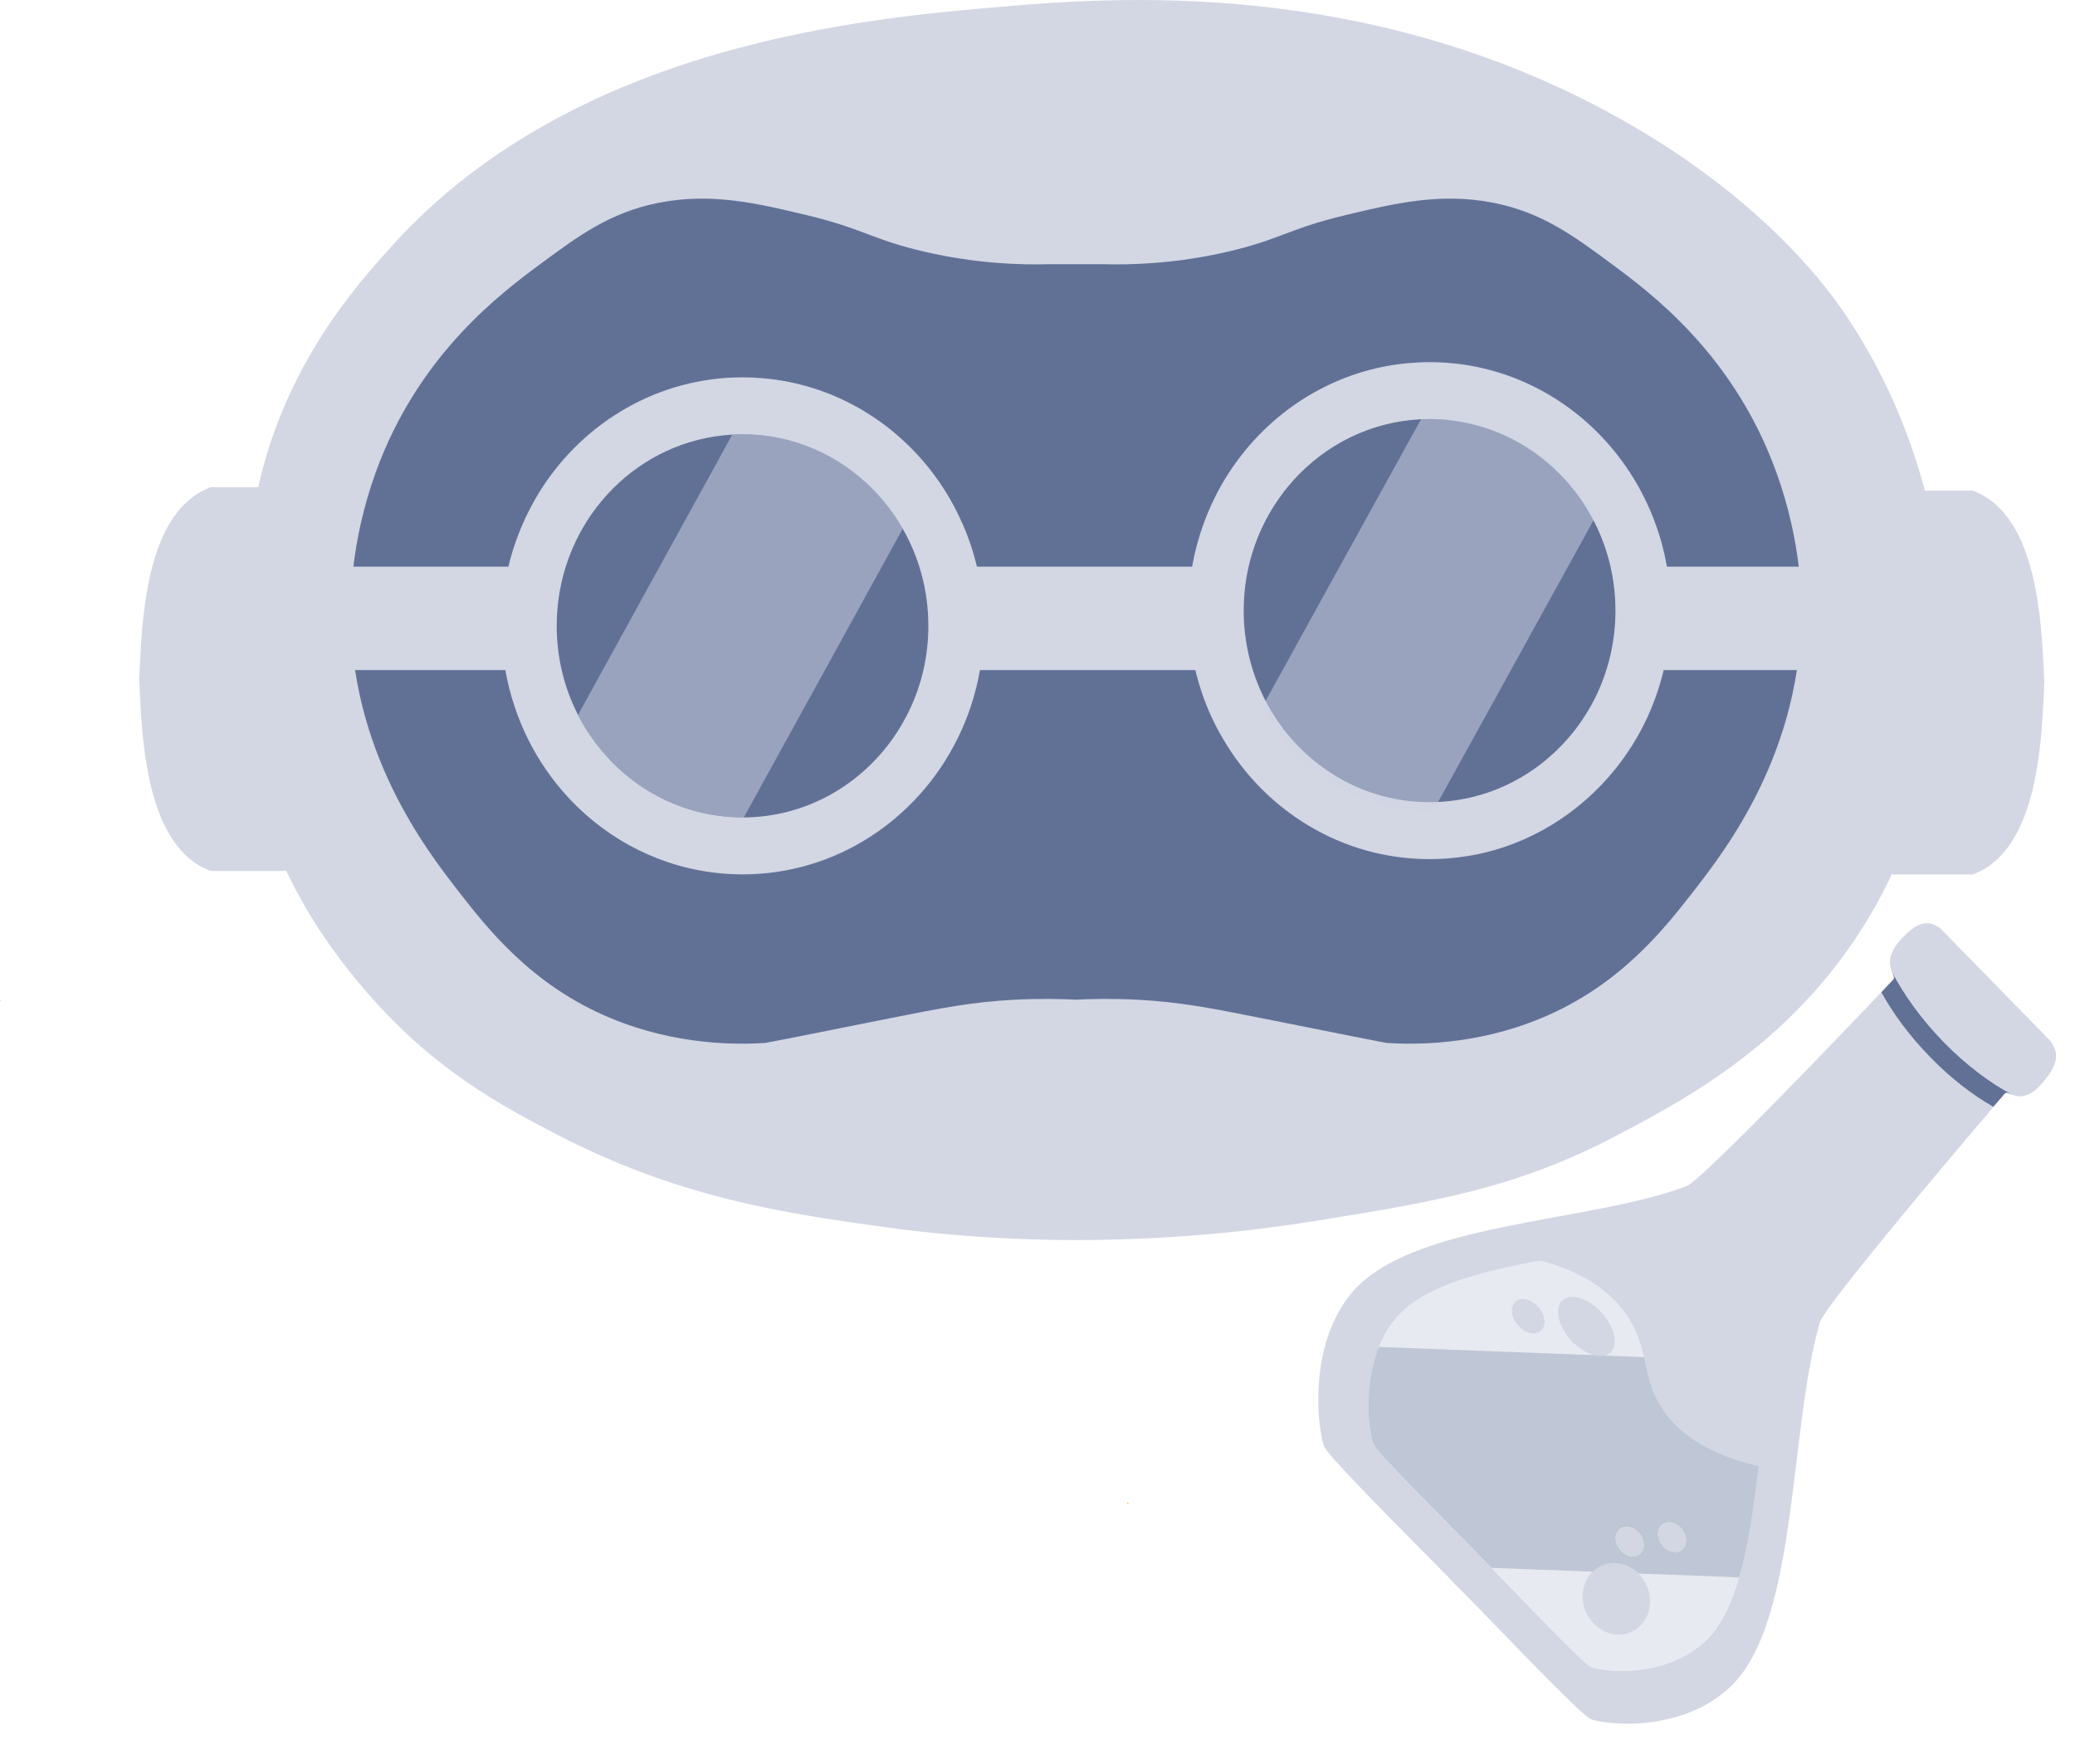 <svg width="40" height="34" viewBox="0 0 40 34" fill="none" xmlns="http://www.w3.org/2000/svg">
<path d="M21.765 28.993H21.734V28.961L21.765 28.993Z" fill="#FABC1B"/>
<path d="M21.735 28.953V28.963L21.729 28.956L21.735 28.953Z" fill="#FABC1B"/>
<path d="M39.408 13.197C39.406 13.103 39.403 13.004 39.398 12.902C39.348 11.94 39.257 10.181 38.274 9.576C38.167 9.51 38.075 9.473 38.032 9.457H36.477V13.197H39.408V13.197Z" fill="#D3D7E4"/>
<path d="M39.408 13.114C39.406 13.208 39.403 13.307 39.398 13.409C39.348 14.371 39.257 16.13 38.274 16.735C38.167 16.801 38.075 16.838 38.032 16.854H36.477V13.113H39.408V13.114Z" fill="#D3D7E4"/>
<path d="M2.685 13.13C2.686 13.037 2.69 12.938 2.695 12.835C2.744 11.873 2.835 10.115 3.818 9.509C3.925 9.444 4.018 9.406 4.06 9.391H5.616V13.131H2.685V13.13Z" fill="#D3D7E4"/>
<path d="M2.685 13.048C2.686 13.141 2.69 13.24 2.695 13.342C2.744 14.305 2.835 16.063 3.818 16.669C3.925 16.734 4.018 16.771 4.06 16.787H5.616V13.047H2.685V13.048Z" fill="#D3D7E4"/>
<path d="M4.703 13.13C4.684 12.618 4.617 10.787 5.045 9.111C5.613 6.891 6.922 5.44 7.557 4.738C11.082 0.835 16.707 0.352 19.314 0.129C21.489 -0.058 26.218 -0.403 30.957 2.138C34.028 3.784 35.333 5.693 35.638 6.157C36.921 8.109 37.254 9.985 37.35 10.648C37.468 11.467 37.828 14.225 36.323 17.149C34.892 19.928 32.589 21.135 31.186 21.876C29.232 22.909 27.626 23.167 25.364 23.531C21.447 24.162 18.37 23.835 17.032 23.649C15.093 23.38 13.091 23.084 10.753 21.876C9.716 21.34 8.377 20.632 7.1 19.158C6.576 18.552 5.202 16.926 4.818 14.548C4.737 14.05 4.723 13.66 4.704 13.13H4.703Z" fill="#D3D7E4"/>
<path d="M34.724 11.711C34.75 14.466 33.268 16.376 32.67 17.148C32.093 17.89 31.238 18.993 29.702 19.628C28.439 20.152 27.255 20.137 26.734 20.102C26.699 20.099 25.9 19.941 24.337 19.628C23.321 19.425 22.725 19.309 21.9 19.268C21.418 19.244 21.017 19.255 20.741 19.268C20.466 19.255 20.065 19.244 19.583 19.268C18.759 19.309 18.162 19.425 17.146 19.628C15.585 19.941 14.786 20.099 14.749 20.102C14.228 20.137 13.044 20.152 11.781 19.628C10.245 18.993 9.39 17.89 8.814 17.148C8.216 16.376 6.734 14.465 6.759 11.711C6.763 11.377 6.796 10.219 7.33 8.874C8.159 6.789 9.627 5.672 10.412 5.092C11.154 4.543 11.759 4.095 12.695 3.909C13.715 3.707 14.604 3.92 15.549 4.146C16.643 4.407 16.824 4.623 17.832 4.854C18.84 5.086 19.689 5.107 20.23 5.092H21.258C21.797 5.107 22.647 5.086 23.654 4.854C24.663 4.623 24.843 4.407 25.937 4.146C26.881 3.92 27.771 3.707 28.791 3.909C29.727 4.095 30.332 4.543 31.074 5.092C31.859 5.672 33.328 6.789 34.156 8.874C34.691 10.219 34.724 11.377 34.727 11.711H34.724Z" fill="#617196"/>
<path d="M18.547 10.082C18.521 10.023 18.494 9.963 18.465 9.904C18.384 9.736 18.291 9.572 18.189 9.415C18.126 9.316 18.058 9.219 17.987 9.125C17.212 8.099 16.041 7.406 14.713 7.291C14.581 7.279 14.449 7.273 14.316 7.273C12.699 7.273 11.274 8.124 10.442 9.415C10.342 9.572 10.248 9.736 10.167 9.904C10.137 9.963 10.11 10.023 10.084 10.082C9.815 10.686 9.668 11.356 9.668 12.062C9.668 12.077 9.668 12.091 9.669 12.105C9.673 12.641 9.762 13.155 9.926 13.634C9.995 13.843 10.079 14.045 10.175 14.239C10.283 14.458 10.407 14.667 10.546 14.864C10.604 14.947 10.665 15.029 10.727 15.107C11.411 15.964 12.38 16.571 13.484 16.776C13.574 16.792 13.663 16.807 13.754 16.818C13.938 16.841 14.126 16.853 14.316 16.853C16.122 16.853 17.689 15.79 18.457 14.239C18.554 14.045 18.637 13.843 18.708 13.634C18.87 13.154 18.96 12.64 18.965 12.105C18.965 12.091 18.965 12.077 18.965 12.062C18.965 11.356 18.817 10.687 18.549 10.082H18.547ZM14.339 15.754H14.316C13.126 15.754 12.073 15.158 11.422 14.239C11.317 14.094 11.224 13.94 11.141 13.779C11.117 13.732 11.094 13.683 11.072 13.634C10.859 13.17 10.738 12.652 10.732 12.105V12.062C10.732 11.334 10.937 10.655 11.29 10.082C11.328 10.022 11.366 9.962 11.407 9.904C11.53 9.73 11.667 9.565 11.817 9.415C12.417 8.813 13.222 8.428 14.114 8.377C14.18 8.373 14.247 8.371 14.315 8.371C15.286 8.371 16.166 8.769 16.811 9.416C16.961 9.566 17.098 9.73 17.221 9.905C17.261 9.963 17.301 10.022 17.337 10.083C17.359 10.118 17.38 10.153 17.401 10.188C17.715 10.737 17.896 11.378 17.896 12.063V12.106C17.89 12.653 17.769 13.17 17.556 13.635C17.458 13.849 17.341 14.051 17.207 14.24C16.559 15.153 15.516 15.748 14.338 15.756L14.339 15.754Z" fill="#D3D7E4"/>
<path opacity="0.5" d="M17.403 10.188L15.506 13.635L14.339 15.754H14.316C12.939 15.754 11.743 14.954 11.143 13.779L11.223 13.634L13.276 9.904L14.117 8.376C14.183 8.373 14.25 8.371 14.317 8.371C15.288 8.371 16.169 8.769 16.814 9.416C16.963 9.566 17.101 9.73 17.223 9.905C17.288 9.996 17.347 10.09 17.404 10.188H17.403Z" fill="#D3D7E4"/>
<path d="M31.908 10.084C31.849 9.922 31.781 9.764 31.706 9.611C31.624 9.443 31.532 9.279 31.43 9.123C30.598 7.831 29.174 6.98 27.557 6.98C27.424 6.98 27.291 6.987 27.16 6.998C25.831 7.114 24.66 7.807 23.886 8.833C23.815 8.926 23.747 9.023 23.683 9.123C23.581 9.279 23.489 9.443 23.408 9.611C23.332 9.765 23.265 9.922 23.206 10.084C23.013 10.608 22.908 11.177 22.908 11.769C22.908 11.784 22.908 11.797 22.909 11.812C22.914 12.346 23.003 12.861 23.165 13.341C23.271 13.657 23.409 13.958 23.576 14.24C24.387 15.629 25.866 16.559 27.557 16.559C27.748 16.559 27.935 16.547 28.119 16.524C28.211 16.513 28.3 16.499 28.39 16.483C29.493 16.278 30.461 15.669 31.146 14.813C31.209 14.734 31.27 14.653 31.328 14.57C31.403 14.463 31.474 14.352 31.541 14.239C31.706 13.957 31.843 13.656 31.949 13.34C32.111 12.862 32.2 12.347 32.206 11.811C32.206 11.797 32.206 11.783 32.206 11.769C32.206 11.175 32.102 10.607 31.908 10.083L31.908 10.084ZM27.557 15.461H27.534C26.487 15.455 25.547 14.985 24.895 14.241C24.662 13.974 24.465 13.671 24.315 13.342C24.103 12.876 23.981 12.359 23.975 11.812V11.77C23.975 11.162 24.117 10.589 24.37 10.084C24.402 10.019 24.436 9.957 24.471 9.895C24.527 9.797 24.587 9.703 24.652 9.611C24.773 9.437 24.912 9.273 25.06 9.123C25.706 8.476 26.587 8.077 27.558 8.077C27.625 8.077 27.692 8.08 27.758 8.083C28.65 8.135 29.454 8.52 30.055 9.123C30.206 9.272 30.343 9.437 30.465 9.611C30.57 9.761 30.664 9.919 30.746 10.084C30.999 10.589 31.141 11.162 31.141 11.769V11.812C31.135 12.358 31.014 12.877 30.802 13.341C30.78 13.39 30.756 13.438 30.732 13.485C30.592 13.759 30.42 14.013 30.22 14.24C29.564 14.99 28.615 15.461 27.559 15.461L27.557 15.461Z" fill="#D3D7E4"/>
<path opacity="0.5" d="M30.768 9.939L28.82 13.47L27.621 15.641H27.597C26.182 15.641 24.954 14.82 24.337 13.618L24.419 13.469L26.528 9.648L27.392 8.083C27.459 8.08 27.528 8.078 27.597 8.078C28.594 8.078 29.498 8.486 30.161 9.148C30.315 9.302 30.456 9.469 30.582 9.648C30.648 9.742 30.71 9.838 30.767 9.938L30.768 9.939Z" fill="#D3D7E4"/>
<path d="M10.361 10.922H4.617V12.915H10.361V10.922Z" fill="#D3D7E4"/>
<path d="M23.205 10.922H18.301V12.915H23.205V10.922Z" fill="#D3D7E4"/>
<path d="M37.294 10.922H31.55V12.915H37.294V10.922Z" fill="#D3D7E4"/>
<path d="M38.201 21.197C38.151 21.164 38.1 21.13 38.049 21.094C38.024 21.077 37.998 21.059 37.973 21.04C37.922 21.003 37.87 20.964 37.82 20.924C37.743 20.865 37.667 20.802 37.59 20.735C37.514 20.669 37.438 20.6 37.362 20.527C37.31 20.479 37.261 20.43 37.211 20.379C37.061 20.226 36.922 20.069 36.797 19.911C36.585 19.648 36.407 19.383 36.266 19.125H36.265C36.224 19.166 36.179 19.216 36.126 19.27C36.01 19.393 35.873 19.539 35.718 19.697C34.624 20.843 32.748 22.771 32.518 22.858C30.649 23.579 27.162 23.541 26.03 24.951C25.793 25.247 25.641 25.585 25.548 25.925C25.293 26.841 25.462 27.771 25.536 27.9C25.684 28.153 27.047 29.512 27.709 30.184C27.896 30.374 28.028 30.51 28.059 30.549C28.239 30.698 30.345 32.941 30.647 33.125C30.817 33.227 32.406 33.454 33.391 32.479C33.835 32.037 34.104 31.298 34.289 30.437C34.571 29.129 34.663 27.54 34.897 26.284C34.95 25.997 35.011 25.727 35.083 25.482C35.155 25.234 36.884 23.156 37.914 21.942C38.054 21.771 38.185 21.618 38.298 21.49C38.344 21.431 38.39 21.382 38.427 21.335C38.353 21.291 38.278 21.247 38.202 21.198L38.201 21.197ZM32.029 27.137C32.294 27.547 32.805 28.01 33.9 28.267C33.808 29.018 33.707 29.775 33.524 30.405C33.381 30.902 33.187 31.32 32.909 31.597C32.102 32.396 30.803 32.21 30.662 32.127C30.46 32.004 29.25 30.732 28.752 30.222C28.647 30.114 28.573 30.04 28.548 30.018C28.427 29.872 26.637 28.115 26.479 27.852C26.412 27.733 26.248 26.79 26.581 25.963C26.654 25.779 26.754 25.6 26.884 25.439C27.377 24.826 28.404 24.547 29.496 24.334C29.558 24.324 29.623 24.311 29.687 24.299C29.687 24.299 29.689 24.301 29.693 24.298C30.286 24.454 30.952 24.751 31.36 25.355C31.546 25.628 31.623 25.883 31.683 26.13C31.685 26.139 31.687 26.148 31.689 26.158C31.761 26.48 31.806 26.791 32.028 27.137L32.029 27.137Z" fill="#D3D7E4"/>
<path d="M39.351 20.897C39.287 20.968 39.23 21.016 39.177 21.052C39.01 21.163 38.881 21.133 38.794 21.1C38.37 20.875 37.907 20.531 37.471 20.086C37.036 19.641 36.695 19.162 36.466 18.72C36.432 18.629 36.401 18.496 36.495 18.311C36.528 18.253 36.57 18.189 36.633 18.119C36.739 18.002 36.831 17.921 36.909 17.872C37.174 17.708 37.315 17.842 37.404 17.894L39.53 20.067C39.582 20.16 39.716 20.308 39.57 20.593C39.527 20.678 39.456 20.779 39.35 20.897L39.351 20.897Z" fill="#D3D7E4"/>
<path d="M38.648 21.076C38.621 21.105 38.542 21.199 38.426 21.334C38.03 21.109 37.61 20.788 37.211 20.379C36.812 19.97 36.492 19.537 36.266 19.125C36.387 18.996 36.471 18.907 36.498 18.878C36.527 18.845 36.497 18.797 36.467 18.723C36.696 19.165 37.037 19.643 37.472 20.089C37.907 20.533 38.37 20.877 38.795 21.102C38.723 21.074 38.677 21.044 38.648 21.077V21.076Z" fill="#617196"/>
<path opacity="0.5" d="M30.728 26.122L26.582 25.962C26.656 25.778 26.755 25.599 26.885 25.438C27.378 24.825 28.406 24.546 29.497 24.333C29.559 24.323 29.624 24.31 29.689 24.298C29.689 24.298 29.691 24.3 29.694 24.297C30.287 24.453 30.953 24.75 31.362 25.354C31.547 25.627 31.624 25.882 31.684 26.128C31.686 26.138 31.688 26.147 31.69 26.157L30.93 26.128C30.87 26.144 30.801 26.141 30.727 26.121L30.728 26.122Z" fill="#D3D7E4"/>
<path opacity="0.7" d="M31.194 29.483C31.288 29.378 31.465 29.395 31.587 29.52C31.71 29.646 31.733 29.833 31.639 29.938C31.545 30.043 31.368 30.027 31.245 29.901C31.123 29.776 31.099 29.588 31.194 29.483Z" fill="#77C14D"/>
<path opacity="0.7" d="M32.009 29.397C32.103 29.292 32.279 29.309 32.402 29.434C32.525 29.56 32.548 29.747 32.453 29.852C32.359 29.957 32.182 29.94 32.06 29.814C31.937 29.689 31.914 29.502 32.009 29.397Z" fill="#77C14D"/>
<path opacity="0.5" d="M33.524 30.403C33.381 30.9 33.187 31.318 32.909 31.595C32.102 32.394 30.803 32.208 30.662 32.126C30.46 32.002 29.25 30.73 28.752 30.221L30.698 30.295C30.938 30.056 31.327 30.07 31.586 30.329L33.524 30.403Z" fill="#D3D7E4"/>
<path d="M31.059 26.056C31.025 26.094 30.982 26.118 30.931 26.129C30.87 26.145 30.802 26.141 30.728 26.121C30.595 26.086 30.446 25.997 30.315 25.863C30.051 25.593 29.956 25.242 30.103 25.078C30.25 24.916 30.584 25.002 30.847 25.271C31.111 25.541 31.206 25.892 31.059 26.056V26.056Z" fill="#D3D7E4"/>
<path d="M29.712 25.643C29.816 25.54 29.788 25.333 29.648 25.182C29.509 25.03 29.311 24.991 29.207 25.095C29.102 25.198 29.131 25.404 29.27 25.555C29.409 25.707 29.607 25.746 29.712 25.643Z" fill="#D3D7E4"/>
<path d="M31.644 31.311C31.405 31.577 30.993 31.571 30.726 31.297C30.458 31.023 30.435 30.586 30.674 30.32C30.682 30.311 30.69 30.303 30.698 30.295C30.938 30.056 31.327 30.07 31.586 30.329C31.588 30.331 31.59 30.333 31.592 30.335C31.859 30.609 31.883 31.046 31.644 31.311Z" fill="#D3D7E4"/>
<path d="M32.453 29.852C32.359 29.957 32.182 29.94 32.06 29.814C31.937 29.689 31.914 29.502 32.009 29.397C32.103 29.292 32.279 29.309 32.402 29.434C32.525 29.56 32.548 29.747 32.453 29.852Z" fill="#D3D7E4"/>
<path d="M31.639 29.938C31.545 30.043 31.368 30.027 31.245 29.901C31.123 29.776 31.099 29.588 31.194 29.483C31.288 29.378 31.465 29.395 31.587 29.52C31.71 29.646 31.733 29.833 31.639 29.938Z" fill="#D3D7E4"/>
<path opacity="0.4" d="M33.9 28.264C32.806 28.007 32.294 27.545 32.03 27.135C31.807 26.789 31.762 26.478 31.691 26.157L30.931 26.128C30.87 26.144 30.802 26.14 30.728 26.12L26.582 25.961C26.248 26.788 26.413 27.731 26.481 27.85C26.638 28.112 28.428 29.869 28.549 30.016C28.574 30.038 28.648 30.112 28.753 30.22L30.7 30.294C30.939 30.056 31.328 30.07 31.587 30.329L33.525 30.403C33.708 29.772 33.81 29.016 33.901 28.264H33.9ZM31.639 29.939C31.545 30.045 31.368 30.028 31.246 29.902C31.123 29.777 31.1 29.59 31.194 29.484C31.289 29.379 31.465 29.396 31.587 29.521C31.71 29.647 31.733 29.834 31.639 29.939ZM32.454 29.853C32.36 29.958 32.183 29.941 32.06 29.816C31.938 29.69 31.915 29.503 32.009 29.398C32.104 29.293 32.28 29.31 32.403 29.435C32.526 29.561 32.549 29.748 32.454 29.853Z" fill="#617196"/>
<path d="M0.01 19.281V19.293L0 19.287L0.01 19.281Z" fill="#EC008C"/>
</svg>
